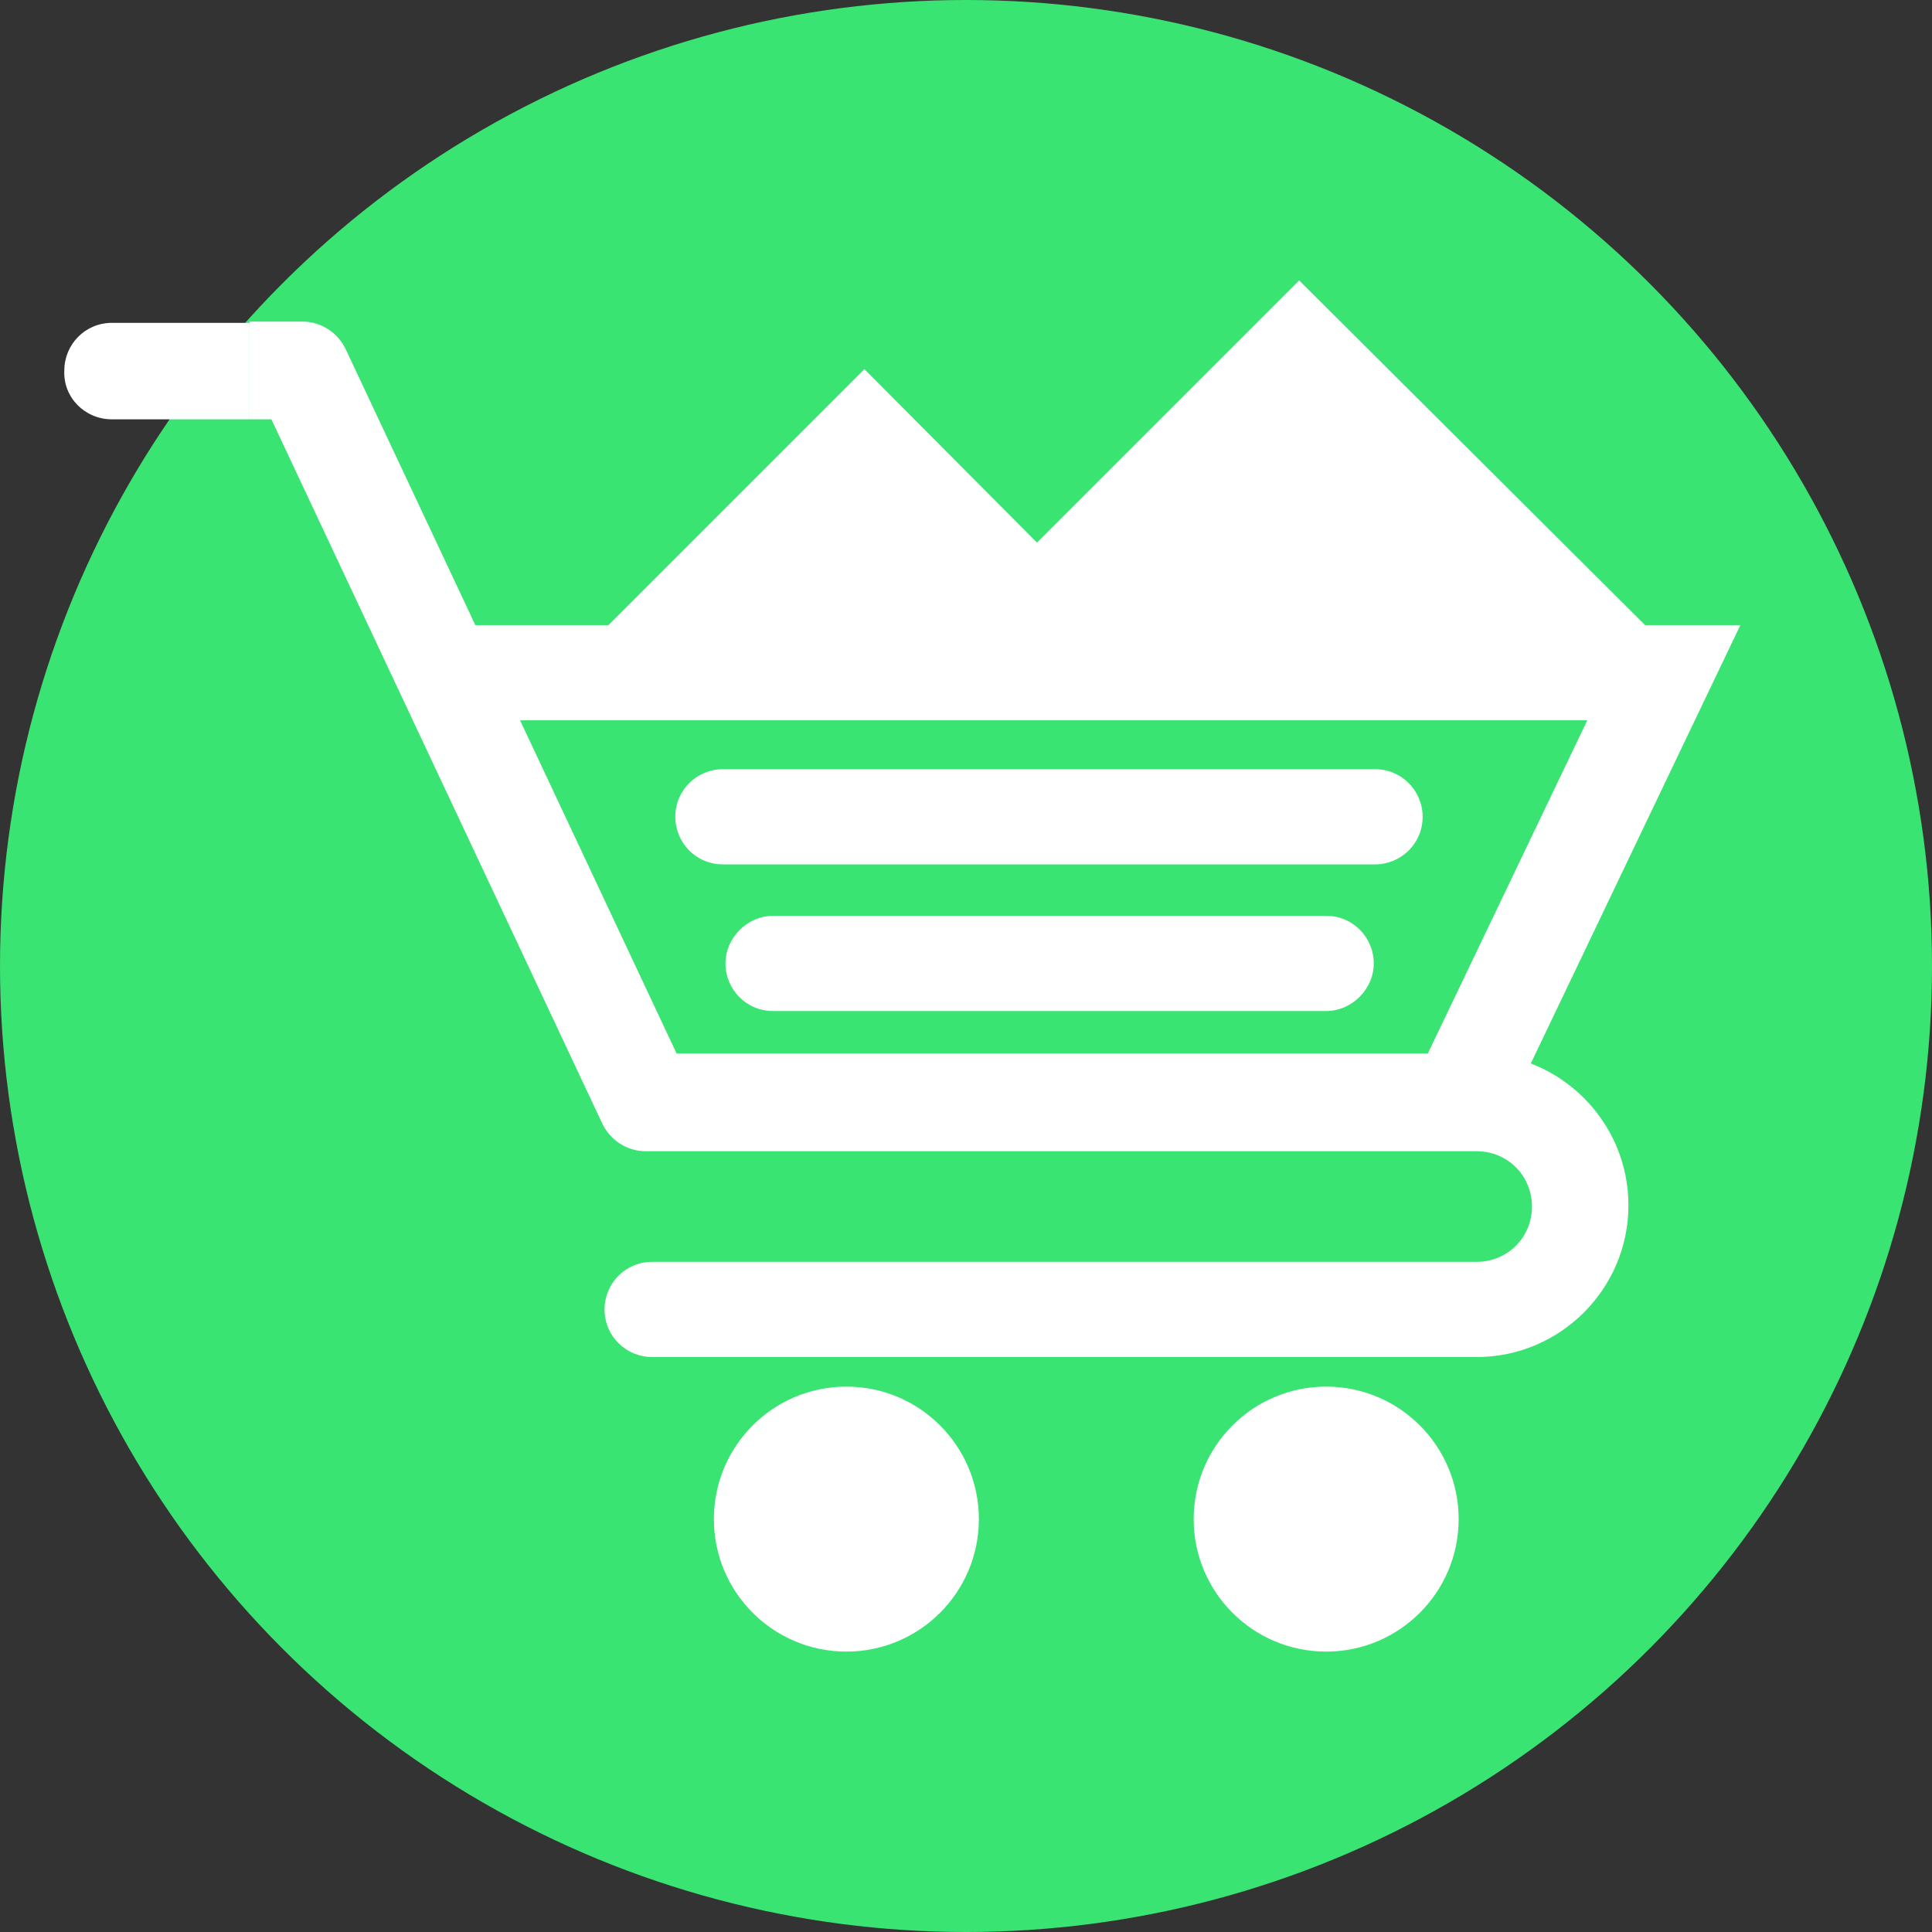 <?xml version="1.0"?>
<svg xmlns="http://www.w3.org/2000/svg" xmlns:xlink="http://www.w3.org/1999/xlink" version="1.1" id="Layer_1" x="0px" y="0px" viewBox="0 0 509.287 509.287" style="enable-background:new 0 0 509.287 509.287;" xml:space="preserve" width="512px" height="512px" class=""><rect x="0" y="0" width="509.287" height="509.287" fill="#333333" stroke="none"/><g><circle style="fill:#3AE472" cx="254.644" cy="254.644" r="254.644" data-original="#6EB1E1" class="" data-old_color="#93E463"/><polygon style="fill:#FFFFFF" points="299.062,168.858 227.857,97.314 156.313,168.858 " data-original="#DEDEDF" class="active-path" data-old_color="#ffffff"/><polygon style="fill:#FFFFFF" points="437.743,168.858 342.464,73.918 247.523,168.858 " data-original="#F1F3F7" class="" data-old_color="#ffffff"/><polygon style="fill:#FFFFFF" points="396.037,296.011 372.98,284.821 418.416,189.881 116.98,189.881 116.98,164.789   458.766,164.789 " data-original="#FCFCFD" class="" data-old_color="#ffffff"/><circle style="fill:#FFFFFF" cx="349.584" cy="400.445" r="34.925" data-original="#4F5565" class="" data-old_color="#ffffff"/><circle style="fill:#FFFFFF" cx="349.584" cy="400.445" r="17.293" data-original="#F1F3F7" class="" data-old_color="#ffffff"/><circle style="fill:#FFFFFF" cx="223.11" cy="400.445" r="34.925" data-original="#4F5565" class="" data-old_color="#ffffff"/><circle style="fill:#FFFFFF" cx="223.11" cy="400.445" r="17.293" data-original="#F1F3F7" class="" data-old_color="#ffffff"/><g>
	<path style="fill:#FFFFFF" d="M362.469,227.857h-171.91c-7.121,0-12.546-5.764-12.546-12.546c0-7.121,5.764-12.546,12.546-12.546   h171.91c7.121,0,12.546,5.764,12.546,12.546C375.015,222.432,369.25,227.857,362.469,227.857z" data-original="#4F5565" class="" data-old_color="#ffffff"/>
	<path style="fill:#FFFFFF" d="M349.584,266.511H203.783c-7.121,0-12.546-5.764-12.546-12.546c0-6.781,5.764-12.546,12.546-12.546   h145.801c7.121,0,12.546,5.764,12.546,12.546C362.13,260.747,356.366,266.511,349.584,266.511z" data-original="#4F5565" class="" data-old_color="#ffffff"/>
</g><path style="fill:#FFFFFF" d="M29.499,85.107c-7.121,0-12.546,5.764-12.546,12.546c-0.339,7.121,5.425,12.885,12.546,12.885H65.78  v-25.43H29.499z" data-original="#F0582F" class="" data-old_color="#ffffff"/><path style="fill:#FFFFFF" d="M389.256,277.701H178.352L91.211,92.228c-2.034-4.408-6.442-7.46-11.528-7.46H65.78v25.77h5.764  l87.142,185.473c2.034,4.408,6.442,7.46,11.528,7.46h219.041c8.138,0,14.58,6.442,14.58,14.58s-6.442,14.58-14.58,14.58H171.91  c-7.121,0-12.546,5.764-12.546,12.546c0,7.121,5.764,12.546,12.546,12.546h217.346c22.04,0,40.011-17.971,40.011-40.011  C429.266,295.672,411.295,277.701,389.256,277.701z" data-original="#FCFCFD" class="" data-old_color="#ffffff"/></g> </svg>
